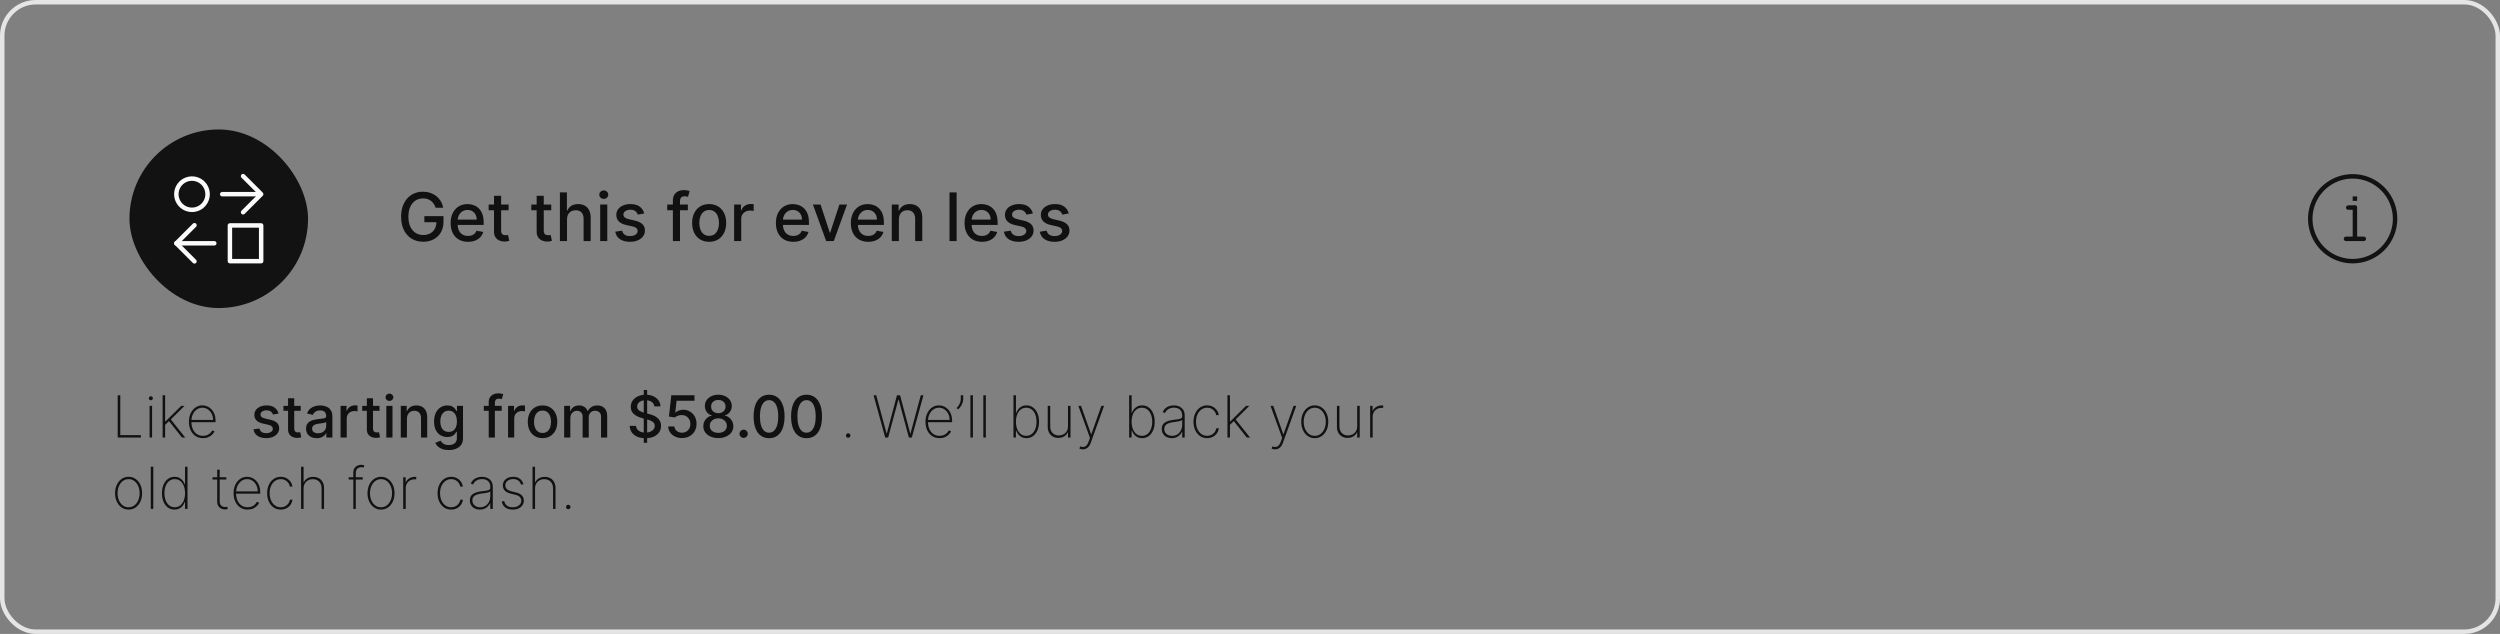 <svg width="560" height="142" viewBox="0 0 560 142" fill="none" xmlns="http://www.w3.org/2000/svg">
<rect x="0" y="0" width="560" height="142" fill="#808080" stroke="none"/>
<rect x="29" y="29" width="40" height="40" rx="20" fill="#121212"/>
<g clip-path="url(#clip0_509_395)">
<path d="M58.275 44H49.775C49.642 44 49.515 43.947 49.421 43.854C49.328 43.76 49.275 43.633 49.275 43.5C49.275 43.367 49.328 43.24 49.421 43.146C49.515 43.053 49.642 43 49.775 43H58.275C58.407 43 58.535 43.053 58.629 43.146C58.722 43.24 58.775 43.367 58.775 43.5C58.775 43.633 58.722 43.76 58.629 43.854C58.535 43.947 58.407 44 58.275 44Z" fill="#FAFAFA"/>
<path d="M54.45 48.05C54.384 48.05 54.319 48.038 54.258 48.013C54.197 47.988 54.142 47.951 54.095 47.905C54.048 47.859 54.011 47.803 53.986 47.742C53.96 47.681 53.947 47.616 53.947 47.55C53.947 47.484 53.96 47.419 53.986 47.358C54.011 47.297 54.048 47.242 54.095 47.195L57.795 43.5L54.095 39.805C54.048 39.758 54.011 39.703 53.986 39.642C53.961 39.581 53.948 39.516 53.948 39.45C53.948 39.384 53.961 39.319 53.986 39.258C54.011 39.197 54.048 39.142 54.095 39.095C54.142 39.048 54.197 39.011 54.258 38.986C54.319 38.961 54.384 38.948 54.45 38.948C54.516 38.948 54.581 38.961 54.642 38.986C54.703 39.011 54.758 39.048 54.805 39.095L58.855 43.145C58.902 43.191 58.939 43.247 58.964 43.308C58.99 43.369 59.003 43.434 59.003 43.5C59.003 43.566 58.99 43.631 58.964 43.692C58.939 43.753 58.902 43.809 58.855 43.855L54.805 47.905C54.758 47.951 54.703 47.988 54.642 48.013C54.581 48.038 54.516 48.05 54.45 48.05V48.05ZM48 55H39.5C39.367 55 39.24 54.947 39.146 54.854C39.053 54.76 39 54.633 39 54.5C39 54.367 39.053 54.24 39.146 54.147C39.24 54.053 39.367 54 39.5 54H48C48.133 54 48.26 54.053 48.354 54.147C48.447 54.24 48.5 54.367 48.5 54.5C48.5 54.633 48.447 54.76 48.354 54.854C48.26 54.947 48.133 55 48 55Z" fill="#FAFAFA"/>
<path d="M43.56 59.05C43.429 59.049 43.303 58.997 43.21 58.905L39.155 54.855C39.108 54.809 39.071 54.753 39.046 54.692C39.02 54.631 39.007 54.566 39.007 54.5C39.007 54.434 39.02 54.369 39.046 54.308C39.071 54.247 39.108 54.191 39.155 54.145L43.21 50.095C43.304 50.002 43.43 49.95 43.562 49.95C43.695 49.95 43.821 50.002 43.915 50.095C43.962 50.142 43.999 50.197 44.024 50.258C44.05 50.319 44.063 50.384 44.063 50.45C44.063 50.516 44.05 50.581 44.024 50.642C43.999 50.703 43.962 50.758 43.915 50.805L40.22 54.5L43.915 58.195C43.962 58.242 43.999 58.297 44.024 58.358C44.05 58.419 44.063 58.484 44.063 58.55C44.063 58.616 44.05 58.681 44.024 58.742C43.999 58.803 43.962 58.858 43.915 58.905C43.868 58.951 43.813 58.988 43.752 59.013C43.691 59.038 43.626 59.05 43.56 59.05V59.05ZM43 47.5C42.209 47.5 41.435 47.265 40.778 46.826C40.12 46.386 39.607 45.762 39.304 45.031C39.002 44.3 38.922 43.496 39.077 42.72C39.231 41.944 39.612 41.231 40.172 40.672C40.731 40.112 41.444 39.731 42.22 39.577C42.996 39.422 43.8 39.502 44.531 39.804C45.262 40.107 45.886 40.62 46.326 41.278C46.765 41.935 47 42.709 47 43.5C47 44.561 46.579 45.578 45.828 46.328C45.078 47.079 44.061 47.5 43 47.5V47.5ZM43 40.5C42.407 40.5 41.827 40.676 41.333 41.006C40.84 41.335 40.455 41.804 40.228 42.352C40.001 42.9 39.942 43.503 40.058 44.085C40.173 44.667 40.459 45.202 40.879 45.621C41.298 46.041 41.833 46.327 42.415 46.442C42.997 46.558 43.6 46.499 44.148 46.272C44.696 46.045 45.165 45.66 45.494 45.167C45.824 44.673 46 44.093 46 43.5C46 42.704 45.684 41.941 45.121 41.379C44.559 40.816 43.796 40.5 43 40.5ZM58.5 59H51.5C51.367 59 51.24 58.947 51.146 58.854C51.053 58.76 51 58.633 51 58.5V50.5C51 50.367 51.053 50.24 51.146 50.146C51.24 50.053 51.367 50 51.5 50H58.5C58.633 50 58.76 50.053 58.854 50.146C58.947 50.24 59 50.367 59 50.5V58.5C59 58.633 58.947 58.76 58.854 58.854C58.76 58.947 58.633 59 58.5 59ZM52 58H58V51H52V58Z" fill="#FAFAFA"/>
</g>
<path d="M97.581 46.537C97.478 46.214 97.34 45.925 97.166 45.669C96.995 45.41 96.791 45.19 96.553 45.008C96.315 44.824 96.044 44.684 95.738 44.588C95.436 44.492 95.104 44.444 94.742 44.444C94.128 44.444 93.574 44.602 93.08 44.918C92.587 45.234 92.196 45.697 91.908 46.308C91.624 46.916 91.482 47.659 91.482 48.54C91.482 49.424 91.626 50.172 91.914 50.783C92.201 51.394 92.596 51.857 93.096 52.173C93.597 52.489 94.167 52.647 94.806 52.647C95.399 52.647 95.916 52.526 96.356 52.285C96.8 52.043 97.143 51.702 97.384 51.262C97.629 50.818 97.752 50.296 97.752 49.696L98.178 49.776H95.056V48.418H99.344V49.659C99.344 50.575 99.149 51.37 98.758 52.045C98.371 52.716 97.835 53.235 97.15 53.6C96.468 53.966 95.687 54.149 94.806 54.149C93.819 54.149 92.952 53.922 92.207 53.467C91.465 53.013 90.886 52.368 90.47 51.534C90.055 50.696 89.847 49.701 89.847 48.551C89.847 47.681 89.968 46.9 90.209 46.207C90.451 45.515 90.79 44.927 91.227 44.444C91.667 43.957 92.184 43.586 92.777 43.331C93.373 43.071 94.025 42.942 94.731 42.942C95.321 42.942 95.87 43.029 96.377 43.203C96.889 43.377 97.343 43.624 97.741 43.943C98.142 44.263 98.474 44.643 98.737 45.083C99 45.52 99.178 46.005 99.27 46.537H97.581ZM104.832 54.165C104.026 54.165 103.332 53.993 102.75 53.648C102.171 53.3 101.723 52.812 101.407 52.184C101.095 51.551 100.938 50.811 100.938 49.962C100.938 49.124 101.095 48.386 101.407 47.746C101.723 47.107 102.164 46.608 102.728 46.25C103.296 45.891 103.96 45.712 104.72 45.712C105.182 45.712 105.63 45.788 106.063 45.941C106.496 46.093 106.885 46.333 107.229 46.66C107.574 46.986 107.845 47.411 108.044 47.933C108.243 48.451 108.343 49.082 108.343 49.824V50.389H101.839V49.195H106.782C106.782 48.776 106.697 48.405 106.526 48.082C106.356 47.755 106.116 47.498 105.807 47.31C105.502 47.121 105.143 47.027 104.731 47.027C104.284 47.027 103.893 47.137 103.559 47.358C103.229 47.574 102.973 47.858 102.792 48.21C102.615 48.558 102.526 48.936 102.526 49.344V50.277C102.526 50.824 102.622 51.289 102.813 51.672C103.009 52.056 103.28 52.349 103.628 52.551C103.976 52.75 104.383 52.849 104.848 52.849C105.15 52.849 105.425 52.807 105.674 52.722C105.922 52.633 106.137 52.501 106.318 52.327C106.5 52.153 106.638 51.939 106.734 51.683L108.241 51.955C108.121 52.398 107.904 52.787 107.592 53.121C107.283 53.451 106.894 53.709 106.425 53.894C105.96 54.075 105.429 54.165 104.832 54.165ZM113.929 45.818V47.097H109.46V45.818H113.929ZM110.658 43.858H112.251V51.598C112.251 51.907 112.297 52.139 112.39 52.295C112.482 52.448 112.601 52.553 112.746 52.61C112.896 52.663 113.057 52.69 113.231 52.69C113.359 52.69 113.471 52.681 113.567 52.663C113.663 52.645 113.737 52.631 113.79 52.62L114.078 53.936C113.986 53.972 113.854 54.007 113.684 54.043C113.513 54.082 113.3 54.103 113.045 54.106C112.626 54.114 112.235 54.039 111.873 53.883C111.511 53.727 111.218 53.485 110.994 53.158C110.77 52.832 110.658 52.422 110.658 51.928V43.858ZM123.48 45.818V47.097H119.011V45.818H123.48ZM120.209 43.858H121.802V51.598C121.802 51.907 121.848 52.139 121.94 52.295C122.033 52.448 122.152 52.553 122.297 52.61C122.446 52.663 122.608 52.69 122.782 52.69C122.91 52.69 123.022 52.681 123.118 52.663C123.213 52.645 123.288 52.631 123.341 52.62L123.629 53.936C123.537 53.972 123.405 54.007 123.235 54.043C123.064 54.082 122.851 54.103 122.596 54.106C122.176 54.114 121.786 54.039 121.424 53.883C121.061 53.727 120.768 53.485 120.545 53.158C120.321 52.832 120.209 52.422 120.209 51.928V43.858ZM127.01 49.142V54H125.417V43.091H126.989V47.15H127.09C127.282 46.709 127.575 46.36 127.969 46.1C128.363 45.841 128.878 45.712 129.514 45.712C130.075 45.712 130.565 45.827 130.984 46.058C131.406 46.289 131.733 46.633 131.964 47.091C132.198 47.546 132.315 48.114 132.315 48.796V54H130.723V48.988C130.723 48.387 130.568 47.922 130.259 47.592C129.95 47.258 129.521 47.091 128.97 47.091C128.594 47.091 128.256 47.171 127.958 47.331C127.663 47.491 127.431 47.725 127.26 48.034C127.093 48.34 127.01 48.709 127.01 49.142ZM134.441 54V45.818H136.033V54H134.441ZM135.245 44.556C134.968 44.556 134.73 44.463 134.531 44.279C134.336 44.091 134.238 43.867 134.238 43.608C134.238 43.345 134.336 43.121 134.531 42.936C134.73 42.748 134.968 42.654 135.245 42.654C135.522 42.654 135.758 42.748 135.954 42.936C136.152 43.121 136.252 43.345 136.252 43.608C136.252 43.867 136.152 44.091 135.954 44.279C135.758 44.463 135.522 44.556 135.245 44.556ZM144.307 47.816L142.864 48.071C142.803 47.887 142.707 47.711 142.576 47.544C142.448 47.377 142.274 47.24 142.054 47.134C141.834 47.027 141.559 46.974 141.228 46.974C140.777 46.974 140.401 47.075 140.099 47.278C139.797 47.477 139.646 47.734 139.646 48.05C139.646 48.324 139.748 48.544 139.95 48.711C140.152 48.877 140.479 49.014 140.93 49.121L142.23 49.419C142.983 49.593 143.544 49.861 143.913 50.223C144.282 50.586 144.467 51.056 144.467 51.635C144.467 52.125 144.325 52.562 144.041 52.945C143.76 53.325 143.368 53.624 142.864 53.84C142.363 54.057 141.782 54.165 141.122 54.165C140.206 54.165 139.458 53.97 138.879 53.579C138.3 53.185 137.945 52.626 137.814 51.901L139.353 51.667C139.449 52.068 139.646 52.372 139.945 52.578C140.243 52.78 140.632 52.881 141.111 52.881C141.633 52.881 142.05 52.773 142.363 52.556C142.675 52.336 142.832 52.068 142.832 51.752C142.832 51.496 142.736 51.282 142.544 51.108C142.356 50.934 142.066 50.802 141.676 50.713L140.291 50.41C139.527 50.236 138.963 49.959 138.597 49.579C138.235 49.199 138.054 48.718 138.054 48.135C138.054 47.652 138.189 47.23 138.458 46.867C138.728 46.505 139.101 46.223 139.577 46.021C140.053 45.815 140.598 45.712 141.212 45.712C142.097 45.712 142.793 45.903 143.3 46.287C143.808 46.667 144.144 47.176 144.307 47.816ZM154.082 45.818V47.097H149.458V45.818H154.082ZM150.726 54V44.87C150.726 44.359 150.838 43.934 151.061 43.597C151.285 43.256 151.582 43.002 151.951 42.835C152.32 42.665 152.722 42.58 153.155 42.58C153.474 42.58 153.748 42.606 153.975 42.659C154.202 42.709 154.371 42.755 154.481 42.798L154.108 44.087C154.034 44.066 153.938 44.041 153.821 44.012C153.703 43.98 153.561 43.965 153.395 43.965C153.007 43.965 152.73 44.06 152.564 44.252C152.4 44.444 152.319 44.721 152.319 45.083V54H150.726ZM158.849 54.165C158.082 54.165 157.413 53.989 156.841 53.638C156.269 53.286 155.825 52.794 155.509 52.162C155.193 51.53 155.035 50.791 155.035 49.946C155.035 49.098 155.193 48.355 155.509 47.72C155.825 47.084 156.269 46.591 156.841 46.239C157.413 45.887 158.082 45.712 158.849 45.712C159.616 45.712 160.286 45.887 160.857 46.239C161.429 46.591 161.873 47.084 162.189 47.72C162.505 48.355 162.663 49.098 162.663 49.946C162.663 50.791 162.505 51.53 162.189 52.162C161.873 52.794 161.429 53.286 160.857 53.638C160.286 53.989 159.616 54.165 158.849 54.165ZM158.854 52.828C159.352 52.828 159.763 52.697 160.09 52.434C160.417 52.171 160.658 51.821 160.815 51.385C160.974 50.948 161.054 50.467 161.054 49.941C161.054 49.419 160.974 48.94 160.815 48.503C160.658 48.062 160.417 47.709 160.09 47.443C159.763 47.176 159.352 47.043 158.854 47.043C158.354 47.043 157.938 47.176 157.608 47.443C157.281 47.709 157.038 48.062 156.878 48.503C156.722 48.94 156.644 49.419 156.644 49.941C156.644 50.467 156.722 50.948 156.878 51.385C157.038 51.821 157.281 52.171 157.608 52.434C157.938 52.697 158.354 52.828 158.854 52.828ZM164.441 54V45.818H165.98V47.118H166.065C166.215 46.678 166.477 46.331 166.854 46.079C167.234 45.824 167.663 45.696 168.143 45.696C168.242 45.696 168.359 45.699 168.494 45.706C168.633 45.713 168.741 45.722 168.819 45.733V47.256C168.755 47.239 168.642 47.219 168.478 47.198C168.315 47.173 168.152 47.16 167.988 47.16C167.612 47.16 167.276 47.24 166.982 47.4C166.69 47.556 166.46 47.775 166.289 48.055C166.119 48.332 166.033 48.648 166.033 49.004V54H164.441ZM177.694 54.165C176.888 54.165 176.193 53.993 175.611 53.648C175.032 53.3 174.585 52.812 174.269 52.184C173.956 51.551 173.8 50.811 173.8 49.962C173.8 49.124 173.956 48.386 174.269 47.746C174.585 47.107 175.025 46.608 175.59 46.25C176.158 45.891 176.822 45.712 177.582 45.712C178.043 45.712 178.491 45.788 178.924 45.941C179.357 46.093 179.746 46.333 180.091 46.66C180.435 46.986 180.707 47.411 180.906 47.933C181.104 48.451 181.204 49.082 181.204 49.824V50.389H174.7V49.195H179.643C179.643 48.776 179.558 48.405 179.388 48.082C179.217 47.755 178.977 47.498 178.668 47.31C178.363 47.121 178.004 47.027 177.592 47.027C177.145 47.027 176.754 47.137 176.421 47.358C176.09 47.574 175.835 47.858 175.653 48.21C175.476 48.558 175.387 48.936 175.387 49.344V50.277C175.387 50.824 175.483 51.289 175.675 51.672C175.87 52.056 176.142 52.349 176.49 52.551C176.838 52.75 177.244 52.849 177.71 52.849C178.011 52.849 178.287 52.807 178.535 52.722C178.784 52.633 178.999 52.501 179.18 52.327C179.361 52.153 179.499 51.939 179.595 51.683L181.103 51.955C180.982 52.398 180.765 52.787 180.453 53.121C180.144 53.451 179.755 53.709 179.286 53.894C178.821 54.075 178.29 54.165 177.694 54.165ZM189.736 45.818L186.769 54H185.064L182.092 45.818H183.802L185.874 52.114H185.959L188.026 45.818H189.736ZM194.481 54.165C193.675 54.165 192.98 53.993 192.398 53.648C191.819 53.3 191.372 52.812 191.056 52.184C190.743 51.551 190.587 50.811 190.587 49.962C190.587 49.124 190.743 48.386 191.056 47.746C191.372 47.107 191.812 46.608 192.377 46.25C192.945 45.891 193.609 45.712 194.369 45.712C194.831 45.712 195.278 45.788 195.711 45.941C196.144 46.093 196.533 46.333 196.878 46.66C197.222 46.986 197.494 47.411 197.693 47.933C197.892 48.451 197.991 49.082 197.991 49.824V50.389H191.487V49.195H196.43C196.43 48.776 196.345 48.405 196.175 48.082C196.004 47.755 195.764 47.498 195.456 47.31C195.15 47.121 194.791 47.027 194.38 47.027C193.932 47.027 193.541 47.137 193.208 47.358C192.877 47.574 192.622 47.858 192.441 48.21C192.263 48.558 192.174 48.936 192.174 49.344V50.277C192.174 50.824 192.27 51.289 192.462 51.672C192.657 52.056 192.929 52.349 193.277 52.551C193.625 52.75 194.032 52.849 194.497 52.849C194.799 52.849 195.074 52.807 195.322 52.722C195.571 52.633 195.786 52.501 195.967 52.327C196.148 52.153 196.286 51.939 196.382 51.683L197.89 51.955C197.769 52.398 197.552 52.787 197.24 53.121C196.931 53.451 196.542 53.709 196.073 53.894C195.608 54.075 195.077 54.165 194.481 54.165ZM201.351 49.142V54H199.758V45.818H201.287V47.15H201.388C201.576 46.717 201.871 46.369 202.272 46.106C202.677 45.843 203.187 45.712 203.801 45.712C204.359 45.712 204.847 45.829 205.266 46.063C205.685 46.294 206.01 46.639 206.241 47.097C206.472 47.555 206.587 48.121 206.587 48.796V54H204.994V48.988C204.994 48.395 204.84 47.931 204.531 47.597C204.222 47.26 203.798 47.091 203.258 47.091C202.888 47.091 202.56 47.171 202.272 47.331C201.988 47.491 201.763 47.725 201.596 48.034C201.433 48.34 201.351 48.709 201.351 49.142ZM214.285 43.091V54H212.693V43.091H214.285ZM219.954 54.165C219.148 54.165 218.454 53.993 217.872 53.648C217.293 53.3 216.845 52.812 216.529 52.184C216.217 51.551 216.061 50.811 216.061 49.962C216.061 49.124 216.217 48.386 216.529 47.746C216.845 47.107 217.286 46.608 217.85 46.25C218.419 45.891 219.083 45.712 219.843 45.712C220.304 45.712 220.752 45.788 221.185 45.941C221.618 46.093 222.007 46.333 222.351 46.66C222.696 46.986 222.968 47.411 223.166 47.933C223.365 48.451 223.465 49.082 223.465 49.824V50.389H216.961V49.195H221.904C221.904 48.776 221.819 48.405 221.648 48.082C221.478 47.755 221.238 47.498 220.929 47.31C220.624 47.121 220.265 47.027 219.853 47.027C219.406 47.027 219.015 47.137 218.681 47.358C218.351 47.574 218.095 47.858 217.914 48.21C217.737 48.558 217.648 48.936 217.648 49.344V50.277C217.648 50.824 217.744 51.289 217.936 51.672C218.131 52.056 218.403 52.349 218.751 52.551C219.099 52.75 219.505 52.849 219.97 52.849C220.272 52.849 220.547 52.807 220.796 52.722C221.045 52.633 221.259 52.501 221.441 52.327C221.622 52.153 221.76 51.939 221.856 51.683L223.363 51.955C223.243 52.398 223.026 52.787 222.714 53.121C222.405 53.451 222.016 53.709 221.547 53.894C221.082 54.075 220.551 54.165 219.954 54.165ZM231.363 47.816L229.919 48.071C229.859 47.887 229.763 47.711 229.632 47.544C229.504 47.377 229.33 47.24 229.11 47.134C228.889 47.027 228.614 46.974 228.284 46.974C227.833 46.974 227.457 47.075 227.155 47.278C226.853 47.477 226.702 47.734 226.702 48.05C226.702 48.324 226.803 48.544 227.006 48.711C227.208 48.877 227.535 49.014 227.986 49.121L229.285 49.419C230.038 49.593 230.599 49.861 230.969 50.223C231.338 50.586 231.523 51.056 231.523 51.635C231.523 52.125 231.381 52.562 231.097 52.945C230.816 53.325 230.424 53.624 229.919 53.84C229.419 54.057 228.838 54.165 228.177 54.165C227.261 54.165 226.514 53.97 225.935 53.579C225.356 53.185 225.001 52.626 224.87 51.901L226.409 51.667C226.505 52.068 226.702 52.372 227 52.578C227.299 52.78 227.687 52.881 228.167 52.881C228.689 52.881 229.106 52.773 229.419 52.556C229.731 52.336 229.887 52.068 229.887 51.752C229.887 51.496 229.791 51.282 229.6 51.108C229.411 50.934 229.122 50.802 228.731 50.713L227.347 50.41C226.583 50.236 226.018 49.959 225.653 49.579C225.29 49.199 225.109 48.718 225.109 48.135C225.109 47.652 225.244 47.23 225.514 46.867C225.784 46.505 226.157 46.223 226.633 46.021C227.109 45.815 227.654 45.712 228.268 45.712C229.152 45.712 229.848 45.903 230.356 46.287C230.864 46.667 231.199 47.176 231.363 47.816ZM239.405 47.816L237.961 48.071C237.901 47.887 237.805 47.711 237.674 47.544C237.546 47.377 237.372 47.24 237.152 47.134C236.931 47.027 236.656 46.974 236.326 46.974C235.875 46.974 235.499 47.075 235.197 47.278C234.895 47.477 234.744 47.734 234.744 48.05C234.744 48.324 234.845 48.544 235.048 48.711C235.25 48.877 235.577 49.014 236.028 49.121L237.327 49.419C238.08 49.593 238.641 49.861 239.011 50.223C239.38 50.586 239.565 51.056 239.565 51.635C239.565 52.125 239.423 52.562 239.138 52.945C238.858 53.325 238.466 53.624 237.961 53.84C237.461 54.057 236.88 54.165 236.219 54.165C235.303 54.165 234.556 53.97 233.977 53.579C233.398 53.185 233.043 52.626 232.912 51.901L234.451 51.667C234.547 52.068 234.744 52.372 235.042 52.578C235.341 52.78 235.729 52.881 236.209 52.881C236.731 52.881 237.148 52.773 237.461 52.556C237.773 52.336 237.929 52.068 237.929 51.752C237.929 51.496 237.833 51.282 237.642 51.108C237.453 50.934 237.164 50.802 236.773 50.713L235.388 50.41C234.625 50.236 234.06 49.959 233.695 49.579C233.332 49.199 233.151 48.718 233.151 48.135C233.151 47.652 233.286 47.23 233.556 46.867C233.826 46.505 234.199 46.223 234.675 46.021C235.151 45.815 235.696 45.712 236.31 45.712C237.194 45.712 237.89 45.903 238.398 46.287C238.906 46.667 239.241 47.176 239.405 47.816Z" fill="#111111"/>
<g clip-path="url(#clip1_509_395)">
<path d="M527 59C525.022 59 523.089 58.413 521.444 57.315C519.8 56.216 518.518 54.654 517.761 52.827C517.004 51 516.806 48.989 517.192 47.049C517.578 45.109 518.53 43.328 519.929 41.929C521.327 40.53 523.109 39.578 525.049 39.192C526.989 38.806 529 39.004 530.827 39.761C532.654 40.518 534.216 41.8 535.315 43.444C536.414 45.089 537 47.022 537 49C537 51.652 535.946 54.196 534.071 56.071C532.196 57.946 529.652 59 527 59V59ZM527 40C525.22 40 523.48 40.528 522 41.517C520.52 42.506 519.366 43.911 518.685 45.556C518.004 47.2 517.826 49.01 518.173 50.756C518.52 52.502 519.377 54.105 520.636 55.364C521.895 56.623 523.498 57.48 525.244 57.827C526.99 58.174 528.8 57.996 530.444 57.315C532.089 56.634 533.494 55.48 534.483 54C535.472 52.52 536 50.78 536 49C536 46.613 535.052 44.324 533.364 42.636C531.676 40.948 529.387 40 527 40V40Z" fill="#121212"/>
<path d="M527.5 54C527.367 54 527.24 53.947 527.146 53.854C527.053 53.76 527 53.633 527 53.5V46.5C527 46.367 527.053 46.24 527.146 46.146C527.24 46.053 527.367 46 527.5 46C527.633 46 527.76 46.053 527.854 46.146C527.947 46.24 528 46.367 528 46.5V53.5C528 53.633 527.947 53.76 527.854 53.854C527.76 53.947 527.633 54 527.5 54ZM527 44H528V45H527V44Z" fill="#121212"/>
<path d="M529.5 54H525.5C525.367 54 525.24 53.947 525.146 53.854C525.053 53.76 525 53.633 525 53.5C525 53.367 525.053 53.24 525.146 53.146C525.24 53.053 525.367 53 525.5 53H529.5C529.633 53 529.76 53.053 529.854 53.146C529.947 53.24 530 53.367 530 53.5C530 53.633 529.947 53.76 529.854 53.854C529.76 53.947 529.633 54 529.5 54ZM527.5 47H526C525.867 47 525.74 46.947 525.646 46.854C525.553 46.76 525.5 46.633 525.5 46.5C525.5 46.367 525.553 46.24 525.646 46.146C525.74 46.053 525.867 46 526 46H527.5C527.633 46 527.76 46.053 527.854 46.146C527.947 46.24 528 46.367 528 46.5C528 46.633 527.947 46.76 527.854 46.854C527.76 46.947 527.633 47 527.5 47Z" fill="#121212"/>
</g>
<path d="M26.366 98V88.546H26.944V97.465H31.56V98H26.366ZM33.508 98V90.909H34.067V98H33.508ZM33.79 89.653C33.667 89.653 33.559 89.61 33.467 89.524C33.377 89.438 33.333 89.333 33.333 89.21C33.333 89.087 33.377 88.983 33.467 88.896C33.556 88.81 33.664 88.767 33.79 88.767C33.913 88.767 34.019 88.81 34.108 88.896C34.201 88.983 34.247 89.087 34.247 89.21C34.247 89.333 34.202 89.438 34.113 89.524C34.024 89.61 33.916 89.653 33.79 89.653ZM36.915 95.23L36.906 94.422H37.054L40.599 90.909H41.333L38.078 94.141L38.023 94.164L36.915 95.23ZM36.426 98V88.546H36.989V98H36.426ZM40.761 98L37.769 94.219L38.175 93.845L41.481 98H40.761ZM45.475 98.148C44.835 98.148 44.278 97.989 43.804 97.672C43.33 97.355 42.964 96.921 42.705 96.37C42.447 95.82 42.318 95.192 42.318 94.487C42.318 93.779 42.447 93.148 42.705 92.594C42.967 92.04 43.325 91.603 43.781 91.283C44.236 90.963 44.757 90.803 45.341 90.803C45.738 90.803 46.114 90.883 46.468 91.043C46.825 91.2 47.139 91.428 47.41 91.726C47.683 92.025 47.897 92.385 48.051 92.806C48.208 93.228 48.287 93.702 48.287 94.228V94.579H42.673V94.067H47.724C47.724 93.553 47.619 93.09 47.41 92.677C47.2 92.265 46.916 91.937 46.556 91.694C46.195 91.451 45.791 91.329 45.341 91.329C44.87 91.329 44.45 91.462 44.081 91.726C43.715 91.988 43.424 92.342 43.209 92.788C42.996 93.234 42.885 93.733 42.876 94.284V94.515C42.876 95.106 42.979 95.636 43.185 96.107C43.395 96.575 43.693 96.946 44.081 97.22C44.469 97.491 44.934 97.626 45.475 97.626C45.863 97.626 46.194 97.561 46.468 97.432C46.745 97.3 46.971 97.14 47.146 96.952C47.322 96.764 47.454 96.583 47.543 96.407L48.056 96.615C47.948 96.852 47.78 97.089 47.553 97.326C47.328 97.56 47.042 97.755 46.694 97.912C46.349 98.069 45.943 98.148 45.475 98.148ZM62.396 92.64L61.145 92.862C61.092 92.702 61.009 92.549 60.895 92.405C60.785 92.26 60.634 92.142 60.443 92.049C60.252 91.957 60.014 91.911 59.727 91.911C59.337 91.911 59.01 91.999 58.749 92.174C58.487 92.346 58.356 92.57 58.356 92.843C58.356 93.08 58.444 93.271 58.62 93.416C58.795 93.561 59.078 93.679 59.469 93.771L60.595 94.03C61.248 94.181 61.734 94.413 62.054 94.727C62.374 95.041 62.534 95.449 62.534 95.95C62.534 96.375 62.411 96.754 62.165 97.086C61.922 97.415 61.582 97.674 61.145 97.862C60.711 98.049 60.208 98.143 59.635 98.143C58.841 98.143 58.193 97.974 57.692 97.635C57.19 97.294 56.882 96.809 56.768 96.181L58.102 95.978C58.185 96.326 58.356 96.589 58.615 96.767C58.873 96.943 59.21 97.031 59.626 97.031C60.078 97.031 60.44 96.937 60.711 96.749C60.982 96.558 61.117 96.326 61.117 96.052C61.117 95.83 61.034 95.644 60.868 95.493C60.705 95.342 60.454 95.229 60.115 95.152L58.915 94.888C58.253 94.738 57.764 94.498 57.447 94.168C57.133 93.839 56.976 93.422 56.976 92.917C56.976 92.499 57.093 92.132 57.327 91.819C57.561 91.505 57.884 91.26 58.296 91.085C58.709 90.906 59.181 90.817 59.714 90.817C60.48 90.817 61.083 90.983 61.523 91.315C61.963 91.645 62.254 92.086 62.396 92.64ZM67.362 90.909V92.017H63.489V90.909H67.362ZM64.527 89.21H65.908V95.918C65.908 96.186 65.948 96.387 66.028 96.523C66.108 96.655 66.211 96.746 66.337 96.795C66.466 96.841 66.606 96.864 66.757 96.864C66.868 96.864 66.965 96.857 67.048 96.841C67.131 96.826 67.196 96.814 67.242 96.804L67.491 97.945C67.411 97.975 67.297 98.006 67.15 98.037C67.002 98.071 66.817 98.089 66.596 98.092C66.233 98.099 65.894 98.034 65.58 97.898C65.266 97.763 65.012 97.554 64.818 97.271C64.624 96.987 64.527 96.632 64.527 96.204V89.21ZM70.952 98.157C70.503 98.157 70.097 98.074 69.734 97.908C69.371 97.738 69.083 97.494 68.87 97.174C68.661 96.854 68.556 96.461 68.556 95.996C68.556 95.596 68.633 95.267 68.787 95.008C68.941 94.75 69.149 94.545 69.41 94.394C69.672 94.244 69.965 94.13 70.288 94.053C70.611 93.976 70.94 93.918 71.276 93.877C71.7 93.828 72.045 93.788 72.31 93.757C72.574 93.724 72.767 93.67 72.887 93.596C73.007 93.522 73.067 93.402 73.067 93.236V93.204C73.067 92.8 72.953 92.488 72.725 92.266C72.501 92.045 72.165 91.934 71.719 91.934C71.254 91.934 70.888 92.037 70.62 92.243C70.355 92.446 70.172 92.673 70.071 92.922L68.773 92.626C68.927 92.195 69.152 91.848 69.447 91.583C69.746 91.315 70.089 91.121 70.477 91.001C70.865 90.878 71.272 90.817 71.7 90.817C71.983 90.817 72.284 90.851 72.6 90.918C72.921 90.983 73.219 91.103 73.496 91.278C73.776 91.454 74.005 91.705 74.184 92.031C74.362 92.354 74.452 92.774 74.452 93.291V98H73.104V97.031H73.048C72.959 97.209 72.825 97.385 72.647 97.557C72.468 97.729 72.239 97.872 71.959 97.986C71.679 98.1 71.343 98.157 70.952 98.157ZM71.252 97.049C71.634 97.049 71.96 96.974 72.231 96.823C72.505 96.672 72.713 96.475 72.854 96.232C72.999 95.986 73.071 95.722 73.071 95.442V94.528C73.022 94.578 72.927 94.624 72.785 94.667C72.647 94.707 72.488 94.742 72.31 94.773C72.131 94.801 71.957 94.827 71.788 94.852C71.619 94.873 71.477 94.892 71.363 94.907C71.096 94.941 70.851 94.998 70.629 95.078C70.411 95.158 70.235 95.273 70.103 95.424C69.974 95.572 69.909 95.769 69.909 96.015C69.909 96.356 70.035 96.615 70.288 96.79C70.54 96.963 70.862 97.049 71.252 97.049ZM76.29 98V90.909H77.624V92.035H77.698C77.828 91.654 78.055 91.354 78.382 91.135C78.711 90.914 79.083 90.803 79.499 90.803C79.585 90.803 79.686 90.806 79.803 90.812C79.923 90.818 80.017 90.826 80.085 90.835V92.156C80.03 92.14 79.931 92.123 79.79 92.105C79.648 92.083 79.506 92.072 79.365 92.072C79.039 92.072 78.748 92.142 78.492 92.28C78.24 92.416 78.04 92.605 77.892 92.848C77.744 93.088 77.671 93.362 77.671 93.67V98H76.29ZM85.008 90.909V92.017H81.135V90.909H85.008ZM82.174 89.21H83.554V95.918C83.554 96.186 83.594 96.387 83.674 96.523C83.754 96.655 83.857 96.746 83.984 96.795C84.113 96.841 84.253 96.864 84.404 96.864C84.514 96.864 84.611 96.857 84.695 96.841C84.778 96.826 84.842 96.814 84.888 96.804L85.138 97.945C85.058 97.975 84.944 98.006 84.796 98.037C84.648 98.071 84.464 98.089 84.242 98.092C83.879 98.099 83.54 98.034 83.227 97.898C82.913 97.763 82.659 97.554 82.465 97.271C82.271 96.987 82.174 96.632 82.174 96.204V89.21ZM86.535 98V90.909H87.916V98H86.535ZM87.232 89.815C86.992 89.815 86.786 89.735 86.614 89.575C86.445 89.412 86.36 89.218 86.36 88.993C86.36 88.766 86.445 88.572 86.614 88.412C86.786 88.249 86.992 88.167 87.232 88.167C87.472 88.167 87.677 88.249 87.846 88.412C88.019 88.572 88.105 88.766 88.105 88.993C88.105 89.218 88.019 89.412 87.846 89.575C87.677 89.735 87.472 89.815 87.232 89.815ZM91.153 93.79V98H89.773V90.909H91.098V92.063H91.185C91.348 91.688 91.604 91.386 91.952 91.158C92.302 90.931 92.744 90.817 93.276 90.817C93.76 90.817 94.183 90.918 94.546 91.121C94.909 91.322 95.191 91.62 95.391 92.017C95.591 92.414 95.691 92.905 95.691 93.49V98H94.311V93.656C94.311 93.142 94.177 92.74 93.909 92.451C93.641 92.159 93.273 92.012 92.806 92.012C92.486 92.012 92.201 92.082 91.952 92.22C91.705 92.359 91.51 92.562 91.365 92.829C91.224 93.094 91.153 93.414 91.153 93.79ZM100.515 100.807C99.952 100.807 99.467 100.733 99.061 100.585C98.658 100.438 98.329 100.242 98.073 99.999C97.818 99.756 97.627 99.49 97.501 99.2L98.687 98.711C98.77 98.846 98.881 98.99 99.019 99.14C99.161 99.294 99.352 99.425 99.592 99.533C99.835 99.64 100.147 99.694 100.529 99.694C101.052 99.694 101.485 99.567 101.826 99.311C102.168 99.059 102.339 98.656 102.339 98.102V96.707H102.251C102.168 96.858 102.048 97.026 101.891 97.211C101.737 97.395 101.525 97.555 101.254 97.691C100.983 97.826 100.631 97.894 100.197 97.894C99.636 97.894 99.132 97.763 98.682 97.501C98.236 97.237 97.882 96.847 97.621 96.334C97.362 95.816 97.233 95.181 97.233 94.427C97.233 93.673 97.361 93.026 97.616 92.488C97.875 91.949 98.228 91.537 98.678 91.251C99.127 90.961 99.636 90.817 100.206 90.817C100.646 90.817 101.001 90.891 101.272 91.038C101.543 91.183 101.754 91.352 101.905 91.546C102.059 91.74 102.177 91.911 102.26 92.059H102.362V90.909H103.714V98.157C103.714 98.766 103.573 99.266 103.29 99.657C103.007 100.048 102.623 100.337 102.14 100.525C101.66 100.713 101.118 100.807 100.515 100.807ZM100.501 96.749C100.898 96.749 101.234 96.657 101.508 96.472C101.785 96.284 101.994 96.016 102.136 95.669C102.28 95.318 102.353 94.898 102.353 94.408C102.353 93.931 102.282 93.511 102.14 93.148C101.999 92.785 101.791 92.502 101.517 92.299C101.243 92.092 100.905 91.989 100.501 91.989C100.086 91.989 99.74 92.097 99.463 92.312C99.186 92.525 98.976 92.814 98.835 93.18C98.696 93.547 98.627 93.956 98.627 94.408C98.627 94.873 98.698 95.281 98.839 95.632C98.981 95.983 99.19 96.257 99.467 96.454C99.747 96.65 100.092 96.749 100.501 96.749ZM112.381 90.909V92.017H108.374V90.909H112.381ZM109.472 98V90.087C109.472 89.644 109.569 89.276 109.763 88.984C109.957 88.689 110.214 88.469 110.534 88.324C110.854 88.176 111.202 88.102 111.577 88.102C111.854 88.102 112.091 88.125 112.288 88.171C112.485 88.215 112.632 88.255 112.727 88.291L112.404 89.409C112.339 89.39 112.256 89.369 112.154 89.344C112.053 89.316 111.93 89.303 111.785 89.303C111.45 89.303 111.21 89.386 111.065 89.552C110.923 89.718 110.853 89.958 110.853 90.272V98H109.472ZM113.805 98V90.909H115.139V92.035H115.213C115.342 91.654 115.57 91.354 115.896 91.135C116.225 90.914 116.598 90.803 117.013 90.803C117.099 90.803 117.201 90.806 117.318 90.812C117.438 90.818 117.532 90.826 117.6 90.835V92.156C117.544 92.14 117.446 92.123 117.304 92.105C117.163 92.083 117.021 92.072 116.879 92.072C116.553 92.072 116.262 92.142 116.007 92.28C115.755 92.416 115.555 92.605 115.407 92.848C115.259 93.088 115.185 93.362 115.185 93.67V98H113.805ZM121.527 98.143C120.862 98.143 120.282 97.991 119.787 97.686C119.291 97.381 118.906 96.955 118.633 96.407C118.359 95.859 118.222 95.219 118.222 94.487C118.222 93.751 118.359 93.108 118.633 92.557C118.906 92.006 119.291 91.579 119.787 91.274C120.282 90.969 120.862 90.817 121.527 90.817C122.192 90.817 122.772 90.969 123.267 91.274C123.763 91.579 124.148 92.006 124.422 92.557C124.696 93.108 124.832 93.751 124.832 94.487C124.832 95.219 124.696 95.859 124.422 96.407C124.148 96.955 123.763 97.381 123.267 97.686C122.772 97.991 122.192 98.143 121.527 98.143ZM121.532 96.984C121.963 96.984 122.32 96.871 122.603 96.643C122.886 96.415 123.095 96.112 123.231 95.733C123.369 95.355 123.438 94.938 123.438 94.482C123.438 94.03 123.369 93.614 123.231 93.236C123.095 92.854 122.886 92.548 122.603 92.317C122.32 92.086 121.963 91.971 121.532 91.971C121.098 91.971 120.738 92.086 120.451 92.317C120.168 92.548 119.957 92.854 119.819 93.236C119.684 93.614 119.616 94.03 119.616 94.482C119.616 94.938 119.684 95.355 119.819 95.733C119.957 96.112 120.168 96.415 120.451 96.643C120.738 96.871 121.098 96.984 121.532 96.984ZM126.373 98V90.909H127.698V92.063H127.786C127.934 91.672 128.175 91.368 128.511 91.149C128.846 90.928 129.248 90.817 129.716 90.817C130.19 90.817 130.587 90.928 130.907 91.149C131.23 91.371 131.468 91.675 131.622 92.063H131.696C131.865 91.685 132.135 91.383 132.504 91.158C132.873 90.931 133.313 90.817 133.824 90.817C134.467 90.817 134.992 91.018 135.398 91.421C135.808 91.825 136.012 92.433 136.012 93.245V98H134.632V93.374C134.632 92.894 134.501 92.546 134.24 92.331C133.978 92.115 133.666 92.008 133.303 92.008C132.853 92.008 132.504 92.146 132.255 92.423C132.005 92.697 131.881 93.05 131.881 93.481V98H130.505V93.287C130.505 92.902 130.385 92.593 130.145 92.359C129.905 92.125 129.592 92.008 129.208 92.008C128.946 92.008 128.705 92.077 128.483 92.216C128.264 92.351 128.087 92.54 127.952 92.783C127.82 93.026 127.754 93.308 127.754 93.628V98H126.373ZM144.202 99.182V87.364H144.959V99.182H144.202ZM146.57 91.029C146.521 90.592 146.318 90.254 145.961 90.013C145.604 89.77 145.155 89.649 144.613 89.649C144.225 89.649 143.89 89.71 143.607 89.834C143.323 89.954 143.103 90.12 142.946 90.332C142.792 90.541 142.716 90.78 142.716 91.048C142.716 91.272 142.768 91.466 142.873 91.629C142.98 91.792 143.12 91.929 143.293 92.04C143.468 92.148 143.656 92.239 143.856 92.312C144.056 92.383 144.248 92.442 144.433 92.488L145.356 92.728C145.658 92.802 145.967 92.902 146.284 93.028C146.601 93.154 146.895 93.32 147.166 93.527C147.437 93.733 147.655 93.988 147.821 94.293C147.991 94.598 148.075 94.962 148.075 95.387C148.075 95.923 147.937 96.398 147.66 96.814C147.386 97.229 146.987 97.557 146.464 97.797C145.944 98.037 145.315 98.157 144.576 98.157C143.868 98.157 143.256 98.045 142.739 97.82C142.222 97.595 141.817 97.277 141.525 96.864C141.232 96.449 141.071 95.956 141.04 95.387H142.471C142.499 95.729 142.609 96.013 142.803 96.241C143 96.466 143.251 96.633 143.556 96.744C143.864 96.852 144.201 96.906 144.567 96.906C144.97 96.906 145.328 96.843 145.642 96.717C145.959 96.587 146.209 96.409 146.39 96.181C146.572 95.95 146.663 95.681 146.663 95.373C146.663 95.093 146.583 94.864 146.423 94.685C146.266 94.507 146.052 94.359 145.781 94.242C145.513 94.125 145.21 94.022 144.871 93.933L143.754 93.628C142.997 93.422 142.397 93.119 141.954 92.719C141.514 92.319 141.294 91.789 141.294 91.131C141.294 90.586 141.441 90.11 141.737 89.704C142.032 89.298 142.432 88.983 142.937 88.758C143.442 88.53 144.011 88.416 144.645 88.416C145.285 88.416 145.85 88.528 146.339 88.753C146.832 88.978 147.22 89.287 147.503 89.681C147.786 90.072 147.934 90.521 147.946 91.029H146.57ZM152.771 98.129C152.193 98.129 151.673 98.019 151.211 97.797C150.752 97.572 150.386 97.264 150.112 96.874C149.838 96.483 149.692 96.037 149.674 95.535H151.059C151.093 95.941 151.273 96.275 151.599 96.537C151.925 96.798 152.316 96.929 152.771 96.929C153.135 96.929 153.456 96.846 153.736 96.68C154.019 96.51 154.241 96.278 154.401 95.983C154.564 95.687 154.646 95.35 154.646 94.972C154.646 94.587 154.563 94.244 154.396 93.942C154.23 93.641 154.001 93.403 153.709 93.231C153.419 93.059 153.087 92.971 152.711 92.968C152.425 92.968 152.137 93.017 151.848 93.116C151.559 93.214 151.325 93.344 151.146 93.504L149.84 93.31L150.371 88.546H155.569V89.769H151.557L151.257 92.414H151.313C151.497 92.236 151.742 92.086 152.047 91.966C152.354 91.846 152.684 91.786 153.035 91.786C153.61 91.786 154.122 91.923 154.572 92.197C155.024 92.471 155.38 92.845 155.638 93.319C155.9 93.79 156.029 94.331 156.026 94.944C156.029 95.556 155.891 96.103 155.611 96.583C155.334 97.063 154.949 97.441 154.456 97.718C153.967 97.992 153.405 98.129 152.771 98.129ZM160.907 98.129C160.245 98.129 159.66 98.015 159.153 97.788C158.648 97.56 158.252 97.246 157.966 96.846C157.68 96.446 157.538 95.99 157.541 95.479C157.538 95.079 157.62 94.712 157.786 94.376C157.955 94.037 158.185 93.756 158.474 93.531C158.763 93.303 159.086 93.159 159.443 93.097V93.042C158.972 92.928 158.595 92.676 158.312 92.285C158.029 91.894 157.889 91.445 157.892 90.937C157.889 90.454 158.017 90.023 158.275 89.644C158.537 89.263 158.896 88.963 159.351 88.744C159.807 88.525 160.325 88.416 160.907 88.416C161.482 88.416 161.996 88.527 162.449 88.749C162.904 88.967 163.263 89.267 163.524 89.649C163.786 90.027 163.918 90.457 163.921 90.937C163.918 91.445 163.774 91.894 163.487 92.285C163.201 92.676 162.829 92.928 162.37 93.042V93.097C162.724 93.159 163.043 93.303 163.326 93.531C163.612 93.756 163.84 94.037 164.009 94.376C164.181 94.712 164.269 95.079 164.272 95.479C164.269 95.99 164.124 96.446 163.838 96.846C163.552 97.246 163.155 97.56 162.647 97.788C162.142 98.015 161.562 98.129 160.907 98.129ZM160.907 96.961C161.298 96.961 161.636 96.897 161.922 96.767C162.209 96.635 162.43 96.452 162.587 96.218C162.744 95.981 162.824 95.704 162.827 95.387C162.824 95.058 162.738 94.767 162.569 94.515C162.403 94.262 162.176 94.064 161.89 93.919C161.604 93.774 161.276 93.702 160.907 93.702C160.534 93.702 160.204 93.774 159.914 93.919C159.625 94.064 159.397 94.262 159.231 94.515C159.065 94.767 158.983 95.058 158.986 95.387C158.983 95.704 159.059 95.981 159.213 96.218C159.369 96.452 159.593 96.635 159.882 96.767C160.171 96.897 160.513 96.961 160.907 96.961ZM160.907 92.562C161.221 92.562 161.499 92.499 161.742 92.373C161.985 92.246 162.176 92.071 162.315 91.846C162.456 91.622 162.529 91.358 162.532 91.057C162.529 90.761 162.458 90.503 162.319 90.281C162.184 90.06 161.995 89.889 161.752 89.769C161.508 89.646 161.227 89.584 160.907 89.584C160.581 89.584 160.294 89.646 160.048 89.769C159.805 89.889 159.616 90.06 159.48 90.281C159.345 90.503 159.279 90.761 159.282 91.057C159.279 91.358 159.346 91.622 159.485 91.846C159.623 92.071 159.814 92.246 160.057 92.373C160.304 92.499 160.587 92.562 160.907 92.562ZM166.575 98.088C166.322 98.088 166.105 97.999 165.924 97.82C165.742 97.638 165.651 97.42 165.651 97.164C165.651 96.912 165.742 96.697 165.924 96.518C166.105 96.337 166.322 96.246 166.575 96.246C166.827 96.246 167.044 96.337 167.226 96.518C167.407 96.697 167.498 96.912 167.498 97.164C167.498 97.334 167.455 97.489 167.369 97.631C167.286 97.769 167.175 97.88 167.036 97.963C166.898 98.046 166.744 98.088 166.575 98.088ZM172.277 98.157C171.548 98.154 170.925 97.962 170.407 97.58C169.89 97.198 169.495 96.643 169.221 95.913C168.947 95.184 168.81 94.305 168.81 93.277C168.81 92.252 168.947 91.377 169.221 90.651C169.498 89.924 169.895 89.37 170.412 88.989C170.932 88.607 171.554 88.416 172.277 88.416C173 88.416 173.621 88.609 174.138 88.993C174.655 89.375 175.05 89.929 175.324 90.655C175.601 91.378 175.74 92.252 175.74 93.277C175.74 94.308 175.603 95.189 175.329 95.918C175.055 96.644 174.659 97.2 174.142 97.585C173.625 97.966 173.003 98.157 172.277 98.157ZM172.277 96.924C172.917 96.924 173.417 96.612 173.778 95.987C174.141 95.362 174.322 94.459 174.322 93.277C174.322 92.493 174.239 91.829 174.073 91.288C173.91 90.743 173.674 90.331 173.367 90.05C173.062 89.767 172.699 89.626 172.277 89.626C171.64 89.626 171.14 89.94 170.777 90.567C170.414 91.195 170.231 92.099 170.227 93.277C170.227 94.065 170.309 94.731 170.472 95.276C170.638 95.818 170.874 96.229 171.178 96.509C171.483 96.786 171.849 96.924 172.277 96.924ZM180.669 98.157C179.939 98.154 179.316 97.962 178.799 97.58C178.282 97.198 177.887 96.643 177.613 95.913C177.339 95.184 177.202 94.305 177.202 93.277C177.202 92.252 177.339 91.377 177.613 90.651C177.89 89.924 178.287 89.37 178.804 88.989C179.324 88.607 179.946 88.416 180.669 88.416C181.392 88.416 182.012 88.609 182.529 88.993C183.046 89.375 183.442 89.929 183.716 90.655C183.993 91.378 184.131 92.252 184.131 93.277C184.131 94.308 183.994 95.189 183.72 95.918C183.446 96.644 183.051 97.2 182.534 97.585C182.017 97.966 181.395 98.157 180.669 98.157ZM180.669 96.924C181.309 96.924 181.809 96.612 182.169 95.987C182.532 95.362 182.714 94.459 182.714 93.277C182.714 92.493 182.631 91.829 182.465 91.288C182.301 90.743 182.066 90.331 181.758 90.05C181.454 89.767 181.09 89.626 180.669 89.626C180.032 89.626 179.532 89.94 179.168 90.567C178.805 91.195 178.622 92.099 178.619 93.277C178.619 94.065 178.701 94.731 178.864 95.276C179.03 95.818 179.265 96.229 179.57 96.509C179.875 96.786 180.241 96.924 180.669 96.924ZM189.994 98.06C189.856 98.06 189.737 98.012 189.639 97.917C189.543 97.818 189.495 97.7 189.495 97.561C189.495 97.426 189.543 97.309 189.639 97.211C189.737 97.112 189.856 97.063 189.994 97.063C190.129 97.063 190.246 97.112 190.345 97.211C190.443 97.309 190.493 97.426 190.493 97.561C190.493 97.654 190.47 97.738 190.423 97.815C190.38 97.889 190.32 97.949 190.243 97.995C190.169 98.038 190.086 98.06 189.994 98.06ZM198.282 98L195.683 88.546H196.283L198.591 97.109H198.646L200.918 88.546H201.619L203.891 97.109H203.946L206.254 88.546H206.85L204.251 98H203.586L201.292 89.492H201.241L198.947 98H198.282ZM210.464 98.148C209.823 98.148 209.266 97.989 208.792 97.672C208.318 97.355 207.952 96.921 207.694 96.37C207.435 95.82 207.306 95.192 207.306 94.487C207.306 93.779 207.435 93.148 207.694 92.594C207.955 92.04 208.314 91.603 208.769 91.283C209.225 90.963 209.745 90.803 210.33 90.803C210.727 90.803 211.102 90.883 211.456 91.043C211.813 91.2 212.127 91.428 212.398 91.726C212.672 92.025 212.886 92.385 213.04 92.806C213.196 93.228 213.275 93.702 213.275 94.228V94.579H207.661V94.067H212.712C212.712 93.553 212.607 93.09 212.398 92.677C212.189 92.265 211.904 91.937 211.544 91.694C211.184 91.451 210.779 91.329 210.33 91.329C209.859 91.329 209.439 91.462 209.069 91.726C208.703 91.988 208.412 92.342 208.197 92.788C207.984 93.234 207.874 93.733 207.864 94.284V94.515C207.864 95.106 207.968 95.636 208.174 96.107C208.383 96.575 208.682 96.946 209.069 97.22C209.457 97.491 209.922 97.626 210.464 97.626C210.851 97.626 211.182 97.561 211.456 97.432C211.733 97.3 211.959 97.14 212.135 96.952C212.31 96.764 212.442 96.583 212.532 96.407L213.044 96.615C212.936 96.852 212.769 97.089 212.541 97.326C212.316 97.56 212.03 97.755 211.682 97.912C211.338 98.069 210.931 98.148 210.464 98.148ZM215.759 88.546V89.376C215.759 89.629 215.712 89.898 215.62 90.184C215.531 90.467 215.399 90.743 215.223 91.011C215.051 91.275 214.841 91.506 214.595 91.703L214.286 91.394C214.557 91.135 214.778 90.826 214.951 90.466C215.126 90.103 215.214 89.741 215.214 89.381V88.546H215.759ZM217.935 88.546V98H217.372V88.546H217.935ZM220.83 88.546V98H220.267V88.546H220.83ZM227.016 98V88.546H227.574V92.493H227.63C227.741 92.188 227.898 91.908 228.101 91.652C228.304 91.397 228.556 91.192 228.858 91.038C229.159 90.881 229.512 90.803 229.915 90.803C230.484 90.803 230.981 90.961 231.406 91.278C231.831 91.592 232.16 92.026 232.394 92.58C232.628 93.131 232.745 93.762 232.745 94.473C232.745 95.19 232.628 95.826 232.394 96.38C232.16 96.93 231.832 97.363 231.411 97.677C230.989 97.991 230.492 98.148 229.92 98.148C229.516 98.148 229.164 98.071 228.862 97.917C228.561 97.76 228.309 97.554 228.105 97.298C227.902 97.04 227.744 96.758 227.63 96.454H227.565V98H227.016ZM227.57 94.468C227.57 95.072 227.661 95.612 227.842 96.089C228.027 96.563 228.292 96.938 228.636 97.215C228.981 97.489 229.393 97.626 229.873 97.626C230.36 97.626 230.775 97.488 231.12 97.211C231.465 96.93 231.728 96.552 231.909 96.075C232.094 95.598 232.186 95.062 232.186 94.468C232.186 93.874 232.094 93.34 231.909 92.867C231.728 92.392 231.465 92.019 231.12 91.745C230.775 91.468 230.36 91.329 229.873 91.329C229.393 91.329 228.981 91.466 228.636 91.74C228.292 92.011 228.027 92.383 227.842 92.857C227.661 93.328 227.57 93.865 227.57 94.468ZM239.231 95.484V90.909H239.794V98H239.231V96.85H239.185C239.019 97.217 238.749 97.515 238.377 97.746C238.008 97.977 237.571 98.092 237.066 98.092C236.601 98.092 236.19 97.991 235.833 97.788C235.476 97.585 235.196 97.297 234.993 96.924C234.79 96.549 234.688 96.103 234.688 95.586V90.909H235.252V95.562C235.252 96.153 235.43 96.632 235.787 96.998C236.147 97.361 236.612 97.543 237.181 97.543C237.551 97.543 237.891 97.46 238.202 97.294C238.512 97.127 238.762 96.891 238.949 96.583C239.137 96.272 239.231 95.906 239.231 95.484ZM242.58 100.659C242.439 100.659 242.299 100.644 242.16 100.613C242.022 100.582 241.897 100.542 241.786 100.493L241.953 99.999C242.242 100.11 242.503 100.15 242.737 100.119C242.974 100.088 243.184 99.981 243.365 99.796C243.547 99.611 243.701 99.34 243.827 98.983L244.15 98.097L241.551 90.909H242.156L244.408 97.275H244.455L246.707 90.909H247.312L244.321 99.205C244.207 99.525 244.064 99.793 243.891 100.008C243.719 100.224 243.522 100.385 243.301 100.493C243.082 100.604 242.842 100.659 242.58 100.659ZM252.927 98V88.546H253.486V92.493H253.541C253.652 92.188 253.809 91.908 254.012 91.652C254.215 91.397 254.467 91.192 254.769 91.038C255.071 90.881 255.423 90.803 255.826 90.803C256.396 90.803 256.893 90.961 257.317 91.278C257.742 91.592 258.071 92.026 258.305 92.58C258.539 93.131 258.656 93.762 258.656 94.473C258.656 95.19 258.539 95.826 258.305 96.38C258.071 96.93 257.744 97.363 257.322 97.677C256.9 97.991 256.403 98.148 255.831 98.148C255.428 98.148 255.075 98.071 254.774 97.917C254.472 97.76 254.22 97.554 254.017 97.298C253.813 97.04 253.655 96.758 253.541 96.454H253.476V98H252.927ZM253.481 94.468C253.481 95.072 253.572 95.612 253.753 96.089C253.938 96.563 254.203 96.938 254.547 97.215C254.892 97.489 255.305 97.626 255.785 97.626C256.271 97.626 256.686 97.488 257.031 97.211C257.376 96.93 257.639 96.552 257.82 96.075C258.005 95.598 258.097 95.062 258.097 94.468C258.097 93.874 258.005 93.34 257.82 92.867C257.639 92.392 257.376 92.019 257.031 91.745C256.686 91.468 256.271 91.329 255.785 91.329C255.305 91.329 254.892 91.466 254.547 91.74C254.203 92.011 253.938 92.383 253.753 92.857C253.572 93.328 253.481 93.865 253.481 94.468ZM262.479 98.152C262.069 98.152 261.694 98.071 261.352 97.908C261.014 97.745 260.741 97.506 260.535 97.192C260.332 96.878 260.23 96.497 260.23 96.047C260.23 95.752 260.283 95.492 260.387 95.267C260.492 95.042 260.653 94.849 260.872 94.685C261.09 94.522 261.371 94.388 261.712 94.284C262.054 94.176 262.462 94.093 262.936 94.034C263.296 93.991 263.617 93.95 263.9 93.91C264.184 93.867 264.405 93.8 264.565 93.711C264.728 93.622 264.81 93.487 264.81 93.305V93.01C264.81 92.493 264.647 92.082 264.32 91.777C263.994 91.472 263.545 91.32 262.972 91.32C262.465 91.32 262.037 91.432 261.689 91.657C261.344 91.879 261.103 92.165 260.964 92.516L260.433 92.317C260.569 91.979 260.764 91.697 261.02 91.472C261.278 91.248 261.574 91.08 261.906 90.969C262.242 90.858 262.592 90.803 262.959 90.803C263.276 90.803 263.577 90.847 263.863 90.937C264.153 91.026 264.41 91.162 264.634 91.343C264.862 91.525 265.042 91.757 265.175 92.04C265.307 92.32 265.373 92.656 265.373 93.046V98H264.81V96.721H264.768C264.645 96.986 264.476 97.228 264.26 97.446C264.048 97.662 263.791 97.834 263.49 97.963C263.191 98.089 262.854 98.152 262.479 98.152ZM262.534 97.631C262.977 97.631 263.369 97.523 263.711 97.308C264.056 97.089 264.325 96.79 264.519 96.412C264.713 96.033 264.81 95.604 264.81 95.124V94.081C264.739 94.142 264.636 94.198 264.501 94.247C264.368 94.293 264.217 94.335 264.048 94.371C263.882 94.405 263.706 94.436 263.522 94.464C263.34 94.488 263.163 94.511 262.991 94.533C262.474 94.595 262.052 94.69 261.726 94.819C261.403 94.945 261.166 95.112 261.015 95.318C260.867 95.524 260.794 95.773 260.794 96.066C260.794 96.549 260.96 96.93 261.292 97.211C261.624 97.491 262.038 97.631 262.534 97.631ZM270.393 98.148C269.79 98.148 269.259 97.989 268.801 97.672C268.342 97.352 267.984 96.915 267.725 96.361C267.47 95.807 267.342 95.179 267.342 94.478C267.342 93.776 267.471 93.148 267.73 92.594C267.988 92.04 268.347 91.603 268.805 91.283C269.264 90.963 269.792 90.803 270.389 90.803C270.838 90.803 271.248 90.895 271.617 91.08C271.989 91.265 272.297 91.522 272.54 91.851C272.786 92.18 272.943 92.562 273.011 92.996H272.439C272.346 92.516 272.115 92.119 271.746 91.805C271.38 91.488 270.929 91.329 270.393 91.329C269.913 91.329 269.486 91.465 269.11 91.735C268.735 92.003 268.439 92.374 268.224 92.848C268.008 93.319 267.901 93.859 267.901 94.468C267.901 95.069 268.005 95.607 268.214 96.084C268.424 96.558 268.716 96.934 269.092 97.211C269.467 97.488 269.901 97.626 270.393 97.626C270.741 97.626 271.058 97.557 271.344 97.418C271.634 97.28 271.875 97.083 272.069 96.827C272.263 96.572 272.391 96.273 272.452 95.932H273.025C272.957 96.369 272.803 96.754 272.563 97.086C272.323 97.418 272.017 97.678 271.645 97.866C271.272 98.054 270.855 98.148 270.393 98.148ZM275.435 95.23L275.425 94.422H275.573L279.119 90.909H279.853L276.598 94.141L276.543 94.164L275.435 95.23ZM274.945 98V88.546H275.509V98H274.945ZM279.28 98L276.289 94.219L276.695 93.845L280 98H279.28ZM285.63 100.659C285.489 100.659 285.349 100.644 285.21 100.613C285.072 100.582 284.947 100.542 284.836 100.493L285.002 99.999C285.292 100.11 285.553 100.15 285.787 100.119C286.024 100.088 286.233 99.981 286.415 99.796C286.597 99.611 286.75 99.34 286.877 98.983L287.2 98.097L284.601 90.909H285.205L287.458 97.275H287.504L289.757 90.909H290.362L287.371 99.205C287.257 99.525 287.114 99.793 286.941 100.008C286.769 100.224 286.572 100.385 286.35 100.493C286.132 100.604 285.892 100.659 285.63 100.659ZM294.504 98.148C293.919 98.148 293.399 97.991 292.944 97.677C292.488 97.36 292.13 96.924 291.868 96.37C291.607 95.816 291.476 95.186 291.476 94.478C291.476 93.767 291.607 93.136 291.868 92.585C292.13 92.031 292.488 91.595 292.944 91.278C293.399 90.961 293.919 90.803 294.504 90.803C295.089 90.803 295.609 90.961 296.065 91.278C296.52 91.595 296.879 92.031 297.14 92.585C297.402 93.139 297.533 93.77 297.533 94.478C297.533 95.186 297.402 95.816 297.14 96.37C296.879 96.924 296.52 97.36 296.065 97.677C295.609 97.991 295.089 98.148 294.504 98.148ZM294.504 97.626C295 97.626 295.432 97.486 295.801 97.206C296.174 96.926 296.462 96.547 296.665 96.07C296.871 95.593 296.974 95.062 296.974 94.478C296.974 93.893 296.871 93.364 296.665 92.89C296.458 92.412 296.171 92.034 295.801 91.754C295.432 91.471 295 91.329 294.504 91.329C294.009 91.329 293.576 91.471 293.207 91.754C292.838 92.034 292.55 92.412 292.344 92.89C292.137 93.364 292.034 93.893 292.034 94.478C292.034 95.062 292.136 95.593 292.339 96.07C292.545 96.547 292.833 96.926 293.202 97.206C293.575 97.486 294.009 97.626 294.504 97.626ZM304.015 95.484V90.909H304.578V98H304.015V96.85H303.969C303.803 97.217 303.534 97.515 303.161 97.746C302.792 97.977 302.355 98.092 301.85 98.092C301.385 98.092 300.975 97.991 300.618 97.788C300.261 97.585 299.98 97.297 299.777 96.924C299.574 96.549 299.473 96.103 299.473 95.586V90.909H300.036V95.562C300.036 96.153 300.214 96.632 300.571 96.998C300.931 97.361 301.396 97.543 301.966 97.543C302.335 97.543 302.675 97.46 302.986 97.294C303.297 97.127 303.546 96.891 303.734 96.583C303.921 96.272 304.015 95.906 304.015 95.484ZM306.912 98V90.909H307.461V92.017H307.512C307.666 91.654 307.926 91.363 308.292 91.144C308.659 90.923 309.076 90.812 309.544 90.812C309.593 90.812 309.642 90.812 309.691 90.812C309.74 90.812 309.787 90.814 309.83 90.817V91.385C309.793 91.382 309.748 91.377 309.696 91.371C309.647 91.362 309.585 91.357 309.511 91.357C309.117 91.357 308.766 91.442 308.459 91.611C308.154 91.78 307.914 92.014 307.738 92.312C307.563 92.608 307.475 92.947 307.475 93.328V98H306.912ZM28.804 114.148C28.219 114.148 27.699 113.991 27.244 113.677C26.788 113.36 26.43 112.924 26.168 112.37C25.906 111.816 25.776 111.185 25.776 110.478C25.776 109.767 25.906 109.136 26.168 108.585C26.43 108.031 26.788 107.595 27.244 107.278C27.699 106.961 28.219 106.803 28.804 106.803C29.389 106.803 29.909 106.961 30.364 107.278C30.82 107.595 31.178 108.031 31.44 108.585C31.702 109.139 31.832 109.77 31.832 110.478C31.832 111.185 31.702 111.816 31.44 112.37C31.178 112.924 30.82 113.36 30.364 113.677C29.909 113.991 29.389 114.148 28.804 114.148ZM28.804 113.626C29.299 113.626 29.732 113.486 30.101 113.206C30.474 112.926 30.761 112.547 30.965 112.07C31.171 111.593 31.274 111.062 31.274 110.478C31.274 109.893 31.171 109.364 30.965 108.89C30.758 108.413 30.471 108.034 30.101 107.754C29.732 107.471 29.299 107.329 28.804 107.329C28.308 107.329 27.876 107.471 27.507 107.754C27.137 108.034 26.85 108.413 26.643 108.89C26.437 109.364 26.334 109.893 26.334 110.478C26.334 111.062 26.436 111.593 26.639 112.07C26.845 112.547 27.133 112.926 27.502 113.206C27.875 113.486 28.308 113.626 28.804 113.626ZM34.336 104.545V114H33.773V104.545H34.336ZM39.1 114.148C38.531 114.148 38.033 113.991 37.609 113.677C37.184 113.363 36.855 112.931 36.621 112.38C36.39 111.826 36.275 111.19 36.275 110.473C36.275 109.762 36.392 109.131 36.625 108.58C36.862 108.026 37.193 107.592 37.618 107.278C38.043 106.961 38.538 106.803 39.105 106.803C39.511 106.803 39.863 106.881 40.162 107.038C40.463 107.192 40.716 107.397 40.919 107.652C41.125 107.908 41.282 108.188 41.39 108.493H41.445V104.545H42.004V114H41.459V112.453H41.39C41.276 112.758 41.117 113.04 40.914 113.298C40.711 113.554 40.459 113.76 40.157 113.917C39.855 114.071 39.503 114.148 39.1 114.148ZM39.151 113.626C39.631 113.626 40.042 113.489 40.383 113.215C40.728 112.938 40.991 112.563 41.173 112.089C41.357 111.612 41.45 111.072 41.45 110.468C41.45 109.865 41.357 109.328 41.173 108.857C40.991 108.383 40.728 108.011 40.383 107.74C40.042 107.466 39.631 107.329 39.151 107.329C38.664 107.329 38.247 107.468 37.9 107.745C37.555 108.019 37.29 108.393 37.106 108.866C36.924 109.34 36.833 109.874 36.833 110.468C36.833 111.062 36.924 111.598 37.106 112.075C37.29 112.552 37.555 112.931 37.9 113.211C38.247 113.488 38.664 113.626 39.151 113.626ZM50.701 106.909V107.412H47.603V106.909H50.701ZM48.651 105.21H49.21V112.324C49.21 112.614 49.265 112.85 49.376 113.035C49.49 113.217 49.638 113.352 49.819 113.441C50.004 113.528 50.201 113.571 50.41 113.571C50.512 113.571 50.599 113.563 50.673 113.548C50.75 113.532 50.823 113.512 50.89 113.488L51.029 114C50.943 114.031 50.847 114.057 50.743 114.078C50.638 114.103 50.515 114.115 50.373 114.115C50.078 114.115 49.798 114.049 49.533 113.917C49.272 113.785 49.059 113.592 48.896 113.34C48.733 113.087 48.651 112.783 48.651 112.426V105.21ZM55.479 114.148C54.839 114.148 54.282 113.989 53.808 113.672C53.334 113.355 52.968 112.921 52.709 112.37C52.451 111.819 52.322 111.192 52.322 110.487C52.322 109.779 52.451 109.148 52.709 108.594C52.971 108.04 53.329 107.603 53.785 107.283C54.24 106.963 54.761 106.803 55.345 106.803C55.742 106.803 56.118 106.883 56.472 107.043C56.829 107.2 57.143 107.428 57.413 107.726C57.687 108.025 57.901 108.385 58.055 108.806C58.212 109.228 58.291 109.702 58.291 110.228V110.579H52.677V110.067H57.727C57.727 109.553 57.623 109.09 57.413 108.677C57.204 108.265 56.919 107.937 56.559 107.694C56.199 107.451 55.795 107.329 55.345 107.329C54.874 107.329 54.454 107.462 54.085 107.726C53.719 107.988 53.428 108.342 53.212 108.788C53 109.234 52.889 109.733 52.88 110.284V110.515C52.88 111.105 52.983 111.636 53.189 112.107C53.399 112.575 53.697 112.946 54.085 113.22C54.473 113.491 54.938 113.626 55.479 113.626C55.867 113.626 56.198 113.561 56.472 113.432C56.749 113.3 56.975 113.14 57.15 112.952C57.326 112.764 57.458 112.583 57.547 112.407L58.06 112.615C57.952 112.852 57.784 113.089 57.557 113.326C57.332 113.56 57.046 113.755 56.698 113.912C56.353 114.069 55.947 114.148 55.479 114.148ZM62.889 114.148C62.285 114.148 61.755 113.989 61.296 113.672C60.837 113.352 60.479 112.915 60.22 112.361C59.965 111.807 59.837 111.179 59.837 110.478C59.837 109.776 59.966 109.148 60.225 108.594C60.483 108.04 60.842 107.603 61.3 107.283C61.759 106.963 62.287 106.803 62.884 106.803C63.333 106.803 63.743 106.895 64.112 107.08C64.484 107.265 64.792 107.522 65.035 107.851C65.281 108.18 65.438 108.562 65.506 108.996H64.934C64.841 108.516 64.611 108.119 64.241 107.805C63.875 107.488 63.424 107.329 62.889 107.329C62.408 107.329 61.981 107.465 61.605 107.735C61.23 108.003 60.934 108.374 60.719 108.848C60.503 109.319 60.396 109.859 60.396 110.468C60.396 111.069 60.5 111.607 60.71 112.084C60.919 112.558 61.211 112.934 61.587 113.211C61.962 113.488 62.396 113.626 62.889 113.626C63.236 113.626 63.553 113.557 63.84 113.418C64.129 113.28 64.371 113.083 64.564 112.827C64.758 112.572 64.886 112.273 64.948 111.932H65.52C65.452 112.369 65.298 112.754 65.058 113.086C64.818 113.418 64.512 113.678 64.14 113.866C63.767 114.054 63.35 114.148 62.889 114.148ZM68.004 109.402V114H67.44V104.545H68.004V108.031H68.059C68.225 107.662 68.49 107.368 68.853 107.149C69.219 106.928 69.658 106.817 70.169 106.817C70.646 106.817 71.066 106.918 71.429 107.121C71.792 107.321 72.075 107.609 72.278 107.985C72.485 108.357 72.588 108.803 72.588 109.324V114H72.029V109.347C72.029 108.74 71.849 108.254 71.489 107.888C71.129 107.522 70.653 107.338 70.063 107.338C69.666 107.338 69.312 107.425 69.001 107.597C68.69 107.769 68.445 108.011 68.267 108.322C68.091 108.629 68.004 108.99 68.004 109.402ZM81.252 106.909V107.412H78.108V106.909H81.252ZM79.142 114V105.806C79.142 105.449 79.224 105.144 79.387 104.892C79.55 104.639 79.764 104.447 80.028 104.315C80.296 104.182 80.584 104.116 80.892 104.116C81.055 104.116 81.193 104.13 81.307 104.158C81.424 104.182 81.526 104.212 81.612 104.245L81.446 104.744C81.375 104.719 81.298 104.698 81.215 104.679C81.135 104.661 81.039 104.652 80.929 104.652C80.572 104.652 80.278 104.761 80.047 104.979C79.816 105.198 79.701 105.503 79.701 105.893L79.696 114H79.142ZM85.349 114.148C84.764 114.148 84.244 113.991 83.788 113.677C83.333 113.36 82.975 112.924 82.713 112.37C82.451 111.816 82.32 111.185 82.32 110.478C82.32 109.767 82.451 109.136 82.713 108.585C82.975 108.031 83.333 107.595 83.788 107.278C84.244 106.961 84.764 106.803 85.349 106.803C85.934 106.803 86.454 106.961 86.909 107.278C87.365 107.595 87.723 108.031 87.985 108.585C88.246 109.139 88.377 109.77 88.377 110.478C88.377 111.185 88.246 111.816 87.985 112.37C87.723 112.924 87.365 113.36 86.909 113.677C86.454 113.991 85.934 114.148 85.349 114.148ZM85.349 113.626C85.844 113.626 86.277 113.486 86.646 113.206C87.019 112.926 87.306 112.547 87.509 112.07C87.716 111.593 87.819 111.062 87.819 110.478C87.819 109.893 87.716 109.364 87.509 108.89C87.303 108.413 87.015 108.034 86.646 107.754C86.277 107.471 85.844 107.329 85.349 107.329C84.853 107.329 84.421 107.471 84.052 107.754C83.682 108.034 83.395 108.413 83.188 108.89C82.982 109.364 82.879 109.893 82.879 110.478C82.879 111.062 82.981 111.593 83.184 112.07C83.39 112.547 83.678 112.926 84.047 113.206C84.419 113.486 84.853 113.626 85.349 113.626ZM90.317 114V106.909H90.867V108.017H90.918C91.071 107.654 91.332 107.363 91.698 107.145C92.064 106.923 92.481 106.812 92.949 106.812C92.998 106.812 93.047 106.812 93.097 106.812C93.146 106.812 93.192 106.814 93.235 106.817V107.385C93.198 107.382 93.153 107.377 93.101 107.371C93.052 107.362 92.99 107.357 92.916 107.357C92.522 107.357 92.172 107.442 91.864 107.611C91.559 107.78 91.319 108.014 91.144 108.312C90.968 108.608 90.881 108.946 90.881 109.328V114H90.317ZM101.063 114.148C100.46 114.148 99.929 113.989 99.471 113.672C99.012 113.352 98.654 112.915 98.395 112.361C98.14 111.807 98.012 111.179 98.012 110.478C98.012 109.776 98.141 109.148 98.4 108.594C98.658 108.04 99.017 107.603 99.475 107.283C99.934 106.963 100.462 106.803 101.059 106.803C101.508 106.803 101.917 106.895 102.287 107.08C102.659 107.265 102.967 107.522 103.21 107.851C103.456 108.18 103.613 108.562 103.681 108.996H103.108C103.016 108.516 102.785 108.119 102.416 107.805C102.05 107.488 101.599 107.329 101.063 107.329C100.583 107.329 100.155 107.465 99.78 107.735C99.404 108.003 99.109 108.374 98.894 108.848C98.678 109.319 98.57 109.859 98.57 110.468C98.57 111.069 98.675 111.607 98.884 112.084C99.094 112.558 99.386 112.934 99.761 113.211C100.137 113.488 100.571 113.626 101.063 113.626C101.411 113.626 101.728 113.557 102.014 113.418C102.304 113.28 102.545 113.083 102.739 112.827C102.933 112.572 103.061 112.273 103.122 111.932H103.695C103.627 112.369 103.473 112.754 103.233 113.086C102.993 113.418 102.687 113.678 102.314 113.866C101.942 114.054 101.525 114.148 101.063 114.148ZM107.494 114.152C107.085 114.152 106.709 114.071 106.368 113.908C106.029 113.745 105.757 113.506 105.551 113.192C105.347 112.878 105.246 112.497 105.246 112.047C105.246 111.752 105.298 111.492 105.403 111.267C105.508 111.042 105.669 110.848 105.888 110.685C106.106 110.522 106.386 110.388 106.728 110.284C107.069 110.176 107.477 110.093 107.951 110.034C108.311 109.991 108.633 109.95 108.916 109.91C109.199 109.867 109.421 109.801 109.581 109.711C109.744 109.622 109.825 109.487 109.825 109.305V109.01C109.825 108.493 109.662 108.082 109.336 107.777C109.01 107.472 108.561 107.32 107.988 107.32C107.48 107.32 107.052 107.432 106.705 107.657C106.36 107.879 106.118 108.165 105.98 108.516L105.449 108.317C105.584 107.979 105.78 107.697 106.035 107.472C106.294 107.248 106.589 107.08 106.922 106.969C107.257 106.858 107.608 106.803 107.974 106.803C108.291 106.803 108.593 106.848 108.879 106.937C109.168 107.026 109.425 107.161 109.65 107.343C109.878 107.525 110.058 107.757 110.19 108.04C110.323 108.32 110.389 108.656 110.389 109.047V114H109.825V112.721H109.784C109.661 112.986 109.492 113.228 109.276 113.446C109.064 113.661 108.807 113.834 108.505 113.963C108.207 114.089 107.87 114.152 107.494 114.152ZM107.55 113.631C107.993 113.631 108.385 113.523 108.727 113.308C109.071 113.089 109.341 112.79 109.535 112.412C109.729 112.033 109.825 111.604 109.825 111.124V110.081C109.755 110.142 109.652 110.198 109.516 110.247C109.384 110.293 109.233 110.335 109.064 110.371C108.898 110.405 108.722 110.436 108.537 110.464C108.356 110.488 108.179 110.511 108.007 110.533C107.49 110.595 107.068 110.69 106.742 110.819C106.419 110.945 106.182 111.112 106.031 111.318C105.883 111.524 105.809 111.773 105.809 112.066C105.809 112.549 105.975 112.931 106.308 113.211C106.64 113.491 107.054 113.631 107.55 113.631ZM117.256 108.437L116.734 108.576C116.651 108.317 116.532 108.094 116.379 107.906C116.225 107.719 116.031 107.574 115.797 107.472C115.566 107.368 115.289 107.315 114.966 107.315C114.446 107.315 114.02 107.445 113.687 107.703C113.358 107.962 113.193 108.299 113.193 108.714C113.193 109.053 113.306 109.333 113.53 109.554C113.755 109.773 114.098 109.939 114.56 110.053L115.649 110.325C116.209 110.464 116.631 110.688 116.914 110.999C117.197 111.307 117.339 111.69 117.339 112.149C117.339 112.54 117.233 112.886 117.02 113.188C116.808 113.489 116.514 113.725 116.138 113.894C115.766 114.063 115.332 114.148 114.837 114.148C114.175 114.148 113.632 113.994 113.207 113.686C112.782 113.375 112.51 112.931 112.39 112.352L112.93 112.213C113.032 112.675 113.242 113.027 113.562 113.271C113.886 113.511 114.309 113.631 114.832 113.631C115.411 113.631 115.877 113.494 116.231 113.22C116.588 112.946 116.766 112.595 116.766 112.167C116.766 111.841 116.662 111.566 116.452 111.341C116.243 111.116 115.926 110.952 115.501 110.847L114.37 110.57C113.792 110.428 113.358 110.202 113.069 109.891C112.779 109.577 112.635 109.191 112.635 108.733C112.635 108.351 112.735 108.016 112.935 107.726C113.135 107.437 113.41 107.211 113.761 107.048C114.112 106.884 114.513 106.803 114.966 106.803C115.566 106.803 116.055 106.944 116.434 107.228C116.813 107.511 117.086 107.914 117.256 108.437ZM119.851 109.402V114H119.288V104.545H119.851V108.031H119.907C120.073 107.662 120.338 107.368 120.701 107.149C121.067 106.928 121.506 106.817 122.016 106.817C122.493 106.817 122.914 106.918 123.277 107.121C123.64 107.321 123.923 107.609 124.126 107.985C124.332 108.357 124.435 108.803 124.435 109.324V114H123.877V109.347C123.877 108.74 123.697 108.254 123.337 107.888C122.977 107.522 122.501 107.338 121.91 107.338C121.513 107.338 121.159 107.425 120.848 107.597C120.538 107.769 120.293 108.011 120.114 108.322C119.939 108.629 119.851 108.99 119.851 109.402ZM127.292 114.06C127.153 114.06 127.035 114.012 126.936 113.917C126.841 113.818 126.793 113.7 126.793 113.561C126.793 113.426 126.841 113.309 126.936 113.211C127.035 113.112 127.153 113.063 127.292 113.063C127.427 113.063 127.544 113.112 127.643 113.211C127.741 113.309 127.79 113.426 127.79 113.561C127.79 113.654 127.767 113.738 127.721 113.815C127.678 113.889 127.618 113.949 127.541 113.995C127.467 114.038 127.384 114.06 127.292 114.06Z" fill="#111111"/>
<rect x="0.5" y="0.5" width="559" height="141" rx="7.5" stroke="#E5E5E5"/>
<defs>
<clipPath id="clip0_509_395">
<rect width="24" height="24" fill="white" transform="translate(37 37)"/>
</clipPath>
<clipPath id="clip1_509_395">
<rect width="24" height="24" fill="white" transform="translate(515 37)"/>
</clipPath>
</defs>
</svg>
